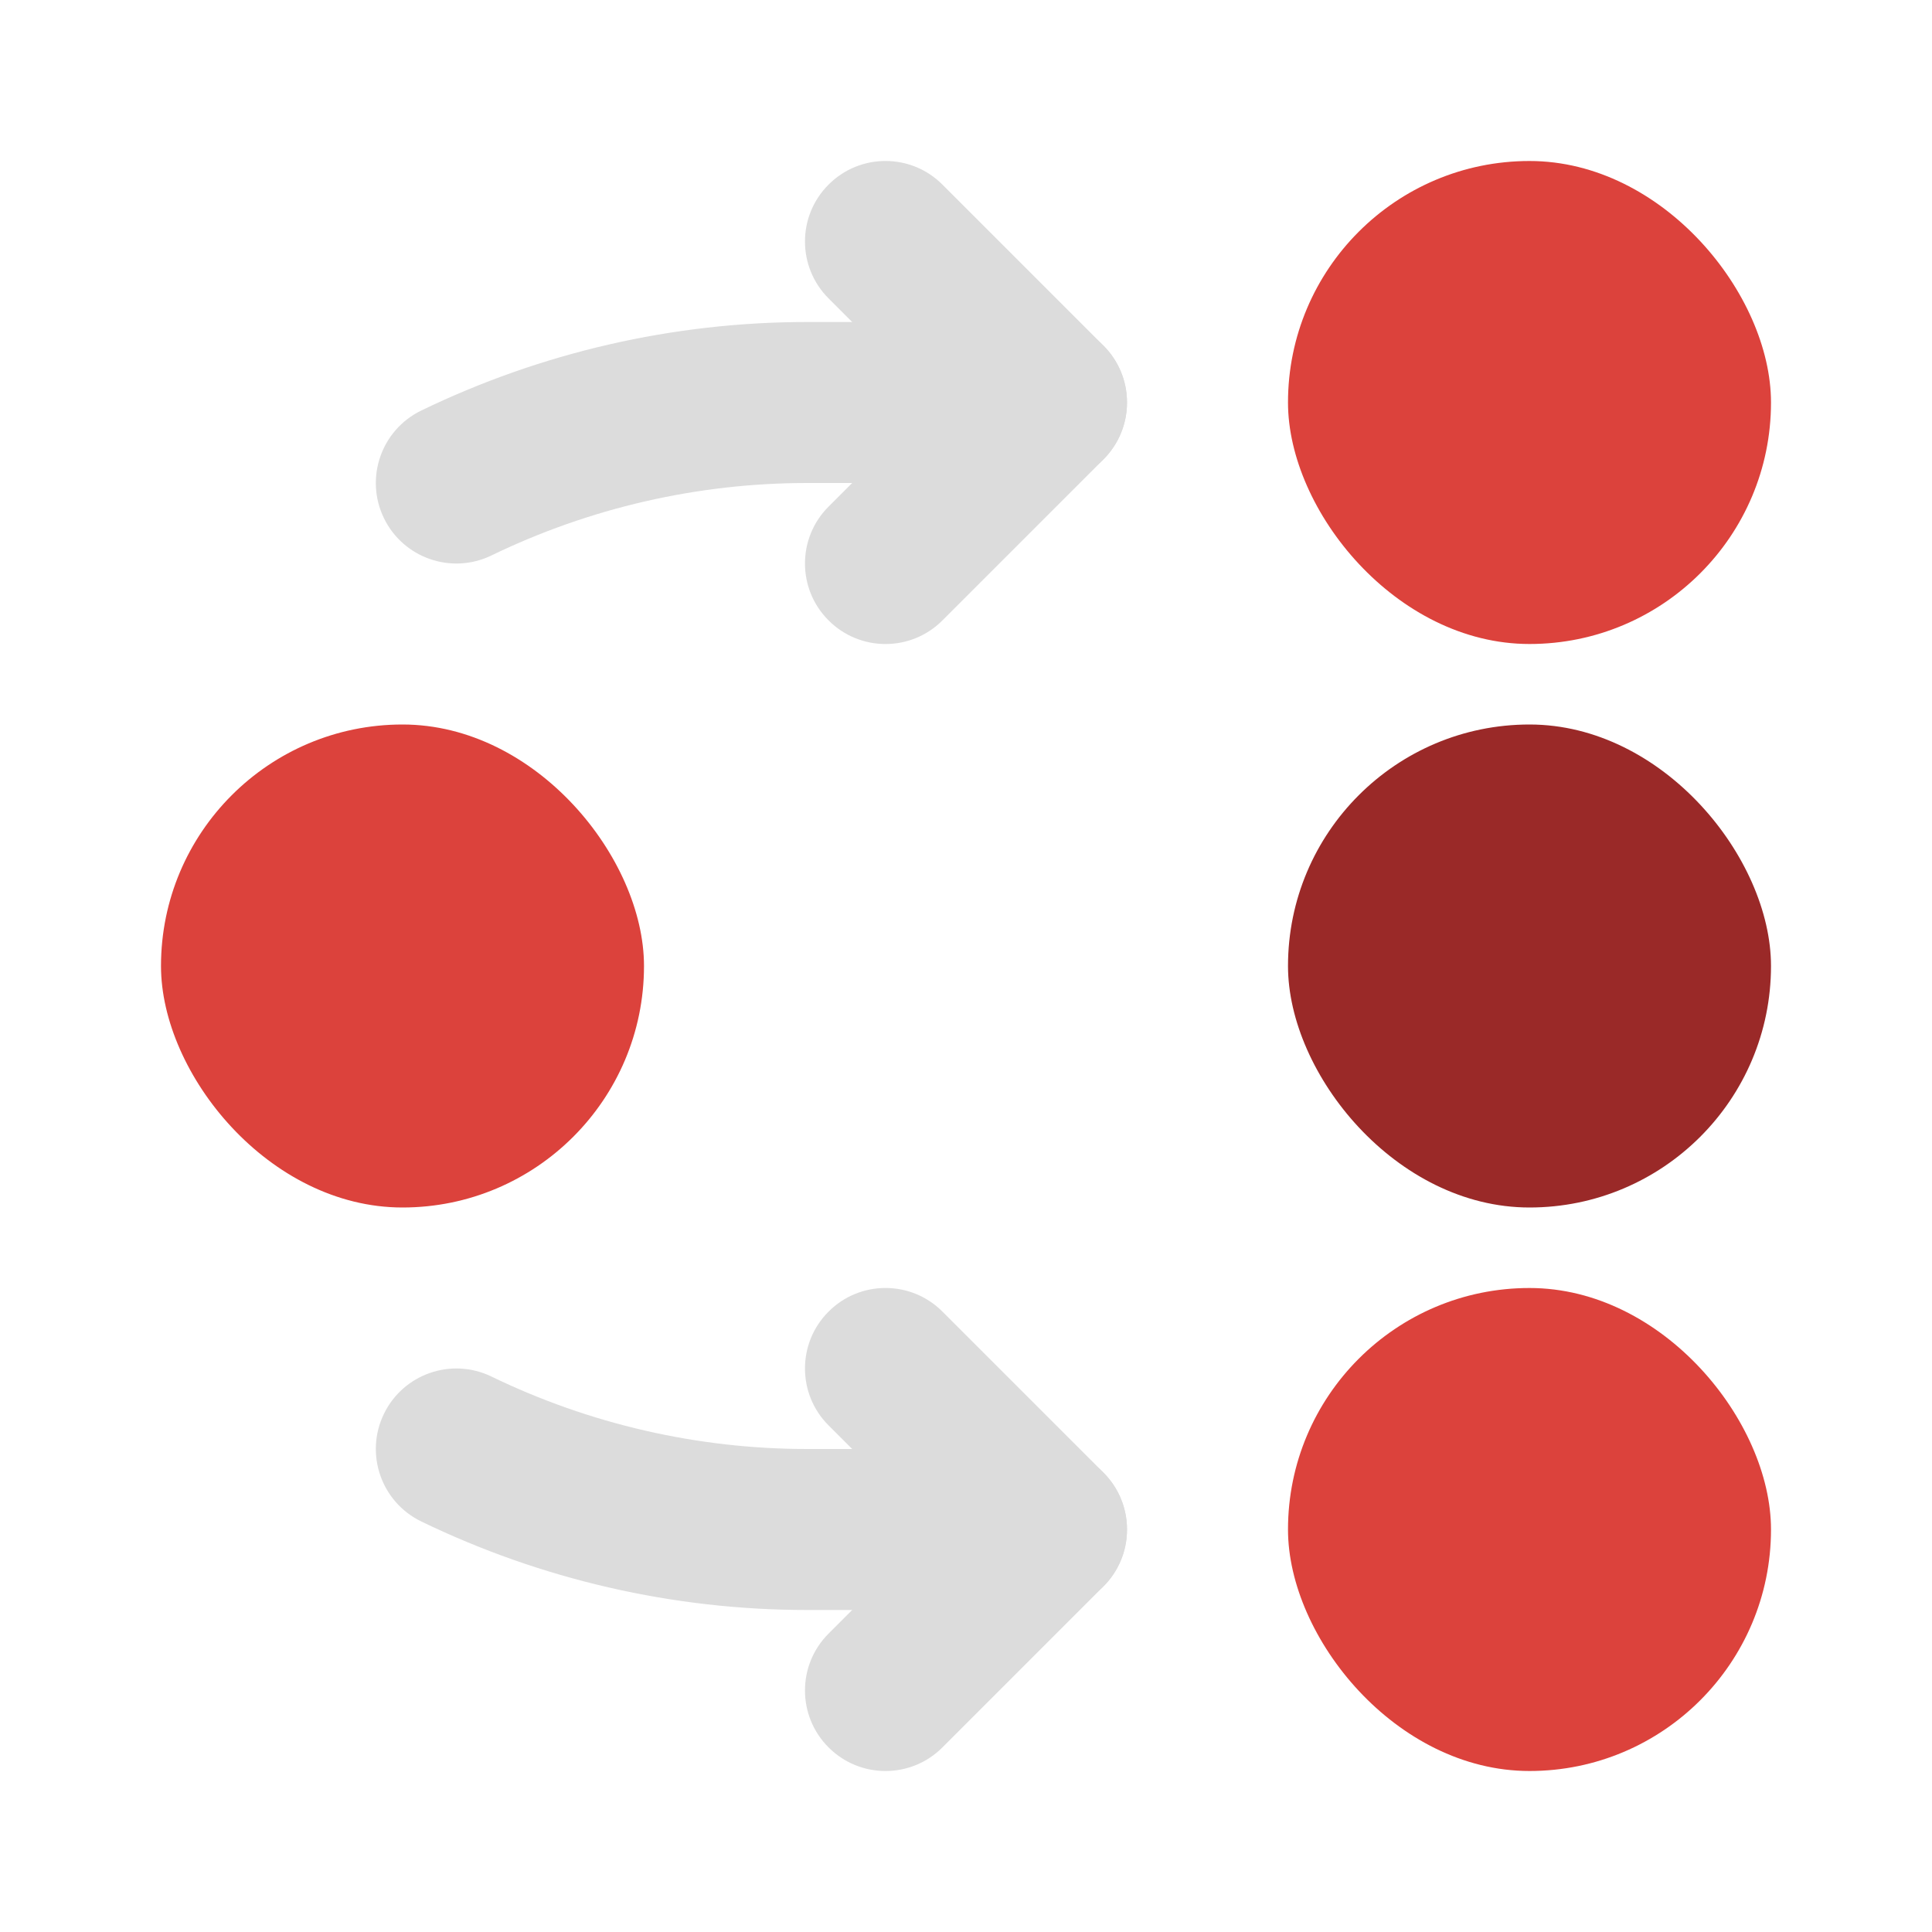 <svg width="24" height="24" viewBox="0 0 24 24" fill="none" xmlns="http://www.w3.org/2000/svg">
<rect x="16" y="2" width="6" height="6" rx="3" fill="#DC423C"/>
<rect x="16" y="9" width="6" height="6" rx="3" fill="#9A2928"/>
<rect x="2" y="9" width="6" height="6" rx="3" fill="#DC423C"/>
<rect x="16" y="16" width="6" height="6" rx="3" fill="#DC423C"/>
<path d="M11.707 2.293C11.317 1.902 10.683 1.902 10.293 2.293C9.902 2.683 9.902 3.317 10.293 3.707L11.707 2.293ZM13 5L13.707 5.707C14.098 5.317 14.098 4.683 13.707 4.293L13 5ZM10.293 6.293C9.902 6.683 9.902 7.317 10.293 7.707C10.683 8.098 11.317 8.098 11.707 7.707L10.293 6.293ZM10.293 3.707L12.293 5.707L13.707 4.293L11.707 2.293L10.293 3.707ZM12.293 4.293L10.293 6.293L11.707 7.707L13.707 5.707L12.293 4.293Z" fill="#DCDCDC"/>
<path d="M13 6C13.552 6 14 5.552 14 5C14 4.448 13.552 4 13 4L13 6ZM10.028 5L10.028 4L10.028 4L10.028 5ZM5.233 5.1C4.736 5.341 4.528 5.939 4.769 6.436C5.01 6.933 5.608 7.141 6.105 6.9L5.233 5.1ZM13 4L10.028 4L10.028 6L13 6L13 4ZM10.028 4C8.361 4 6.722 4.379 5.233 5.1L6.105 6.9C7.323 6.31 8.664 6 10.028 6L10.028 4Z" fill="#DCDCDC"/>
<path d="M11.707 21.707C11.317 22.098 10.683 22.098 10.293 21.707C9.902 21.317 9.902 20.683 10.293 20.293L11.707 21.707ZM13 19L13.707 18.293C14.098 18.683 14.098 19.317 13.707 19.707L13 19ZM10.293 17.707C9.902 17.317 9.902 16.683 10.293 16.293C10.683 15.902 11.317 15.902 11.707 16.293L10.293 17.707ZM10.293 20.293L12.293 18.293L13.707 19.707L11.707 21.707L10.293 20.293ZM12.293 19.707L10.293 17.707L11.707 16.293L13.707 18.293L12.293 19.707Z" fill="#DCDCDC"/>
<path d="M13 18C13.552 18 14 18.448 14 19C14 19.552 13.552 20 13 20L13 18ZM10.028 19L10.028 20L10.028 20L10.028 19ZM5.233 18.9C4.736 18.659 4.528 18.061 4.769 17.564C5.01 17.067 5.608 16.859 6.105 17.1L5.233 18.9ZM13 20L10.028 20L10.028 18L13 18L13 20ZM10.028 20C8.361 20 6.722 19.621 5.233 18.9L6.105 17.1C7.323 17.69 8.664 18 10.028 18L10.028 20Z" fill="#DCDCDC"/>
</svg>
